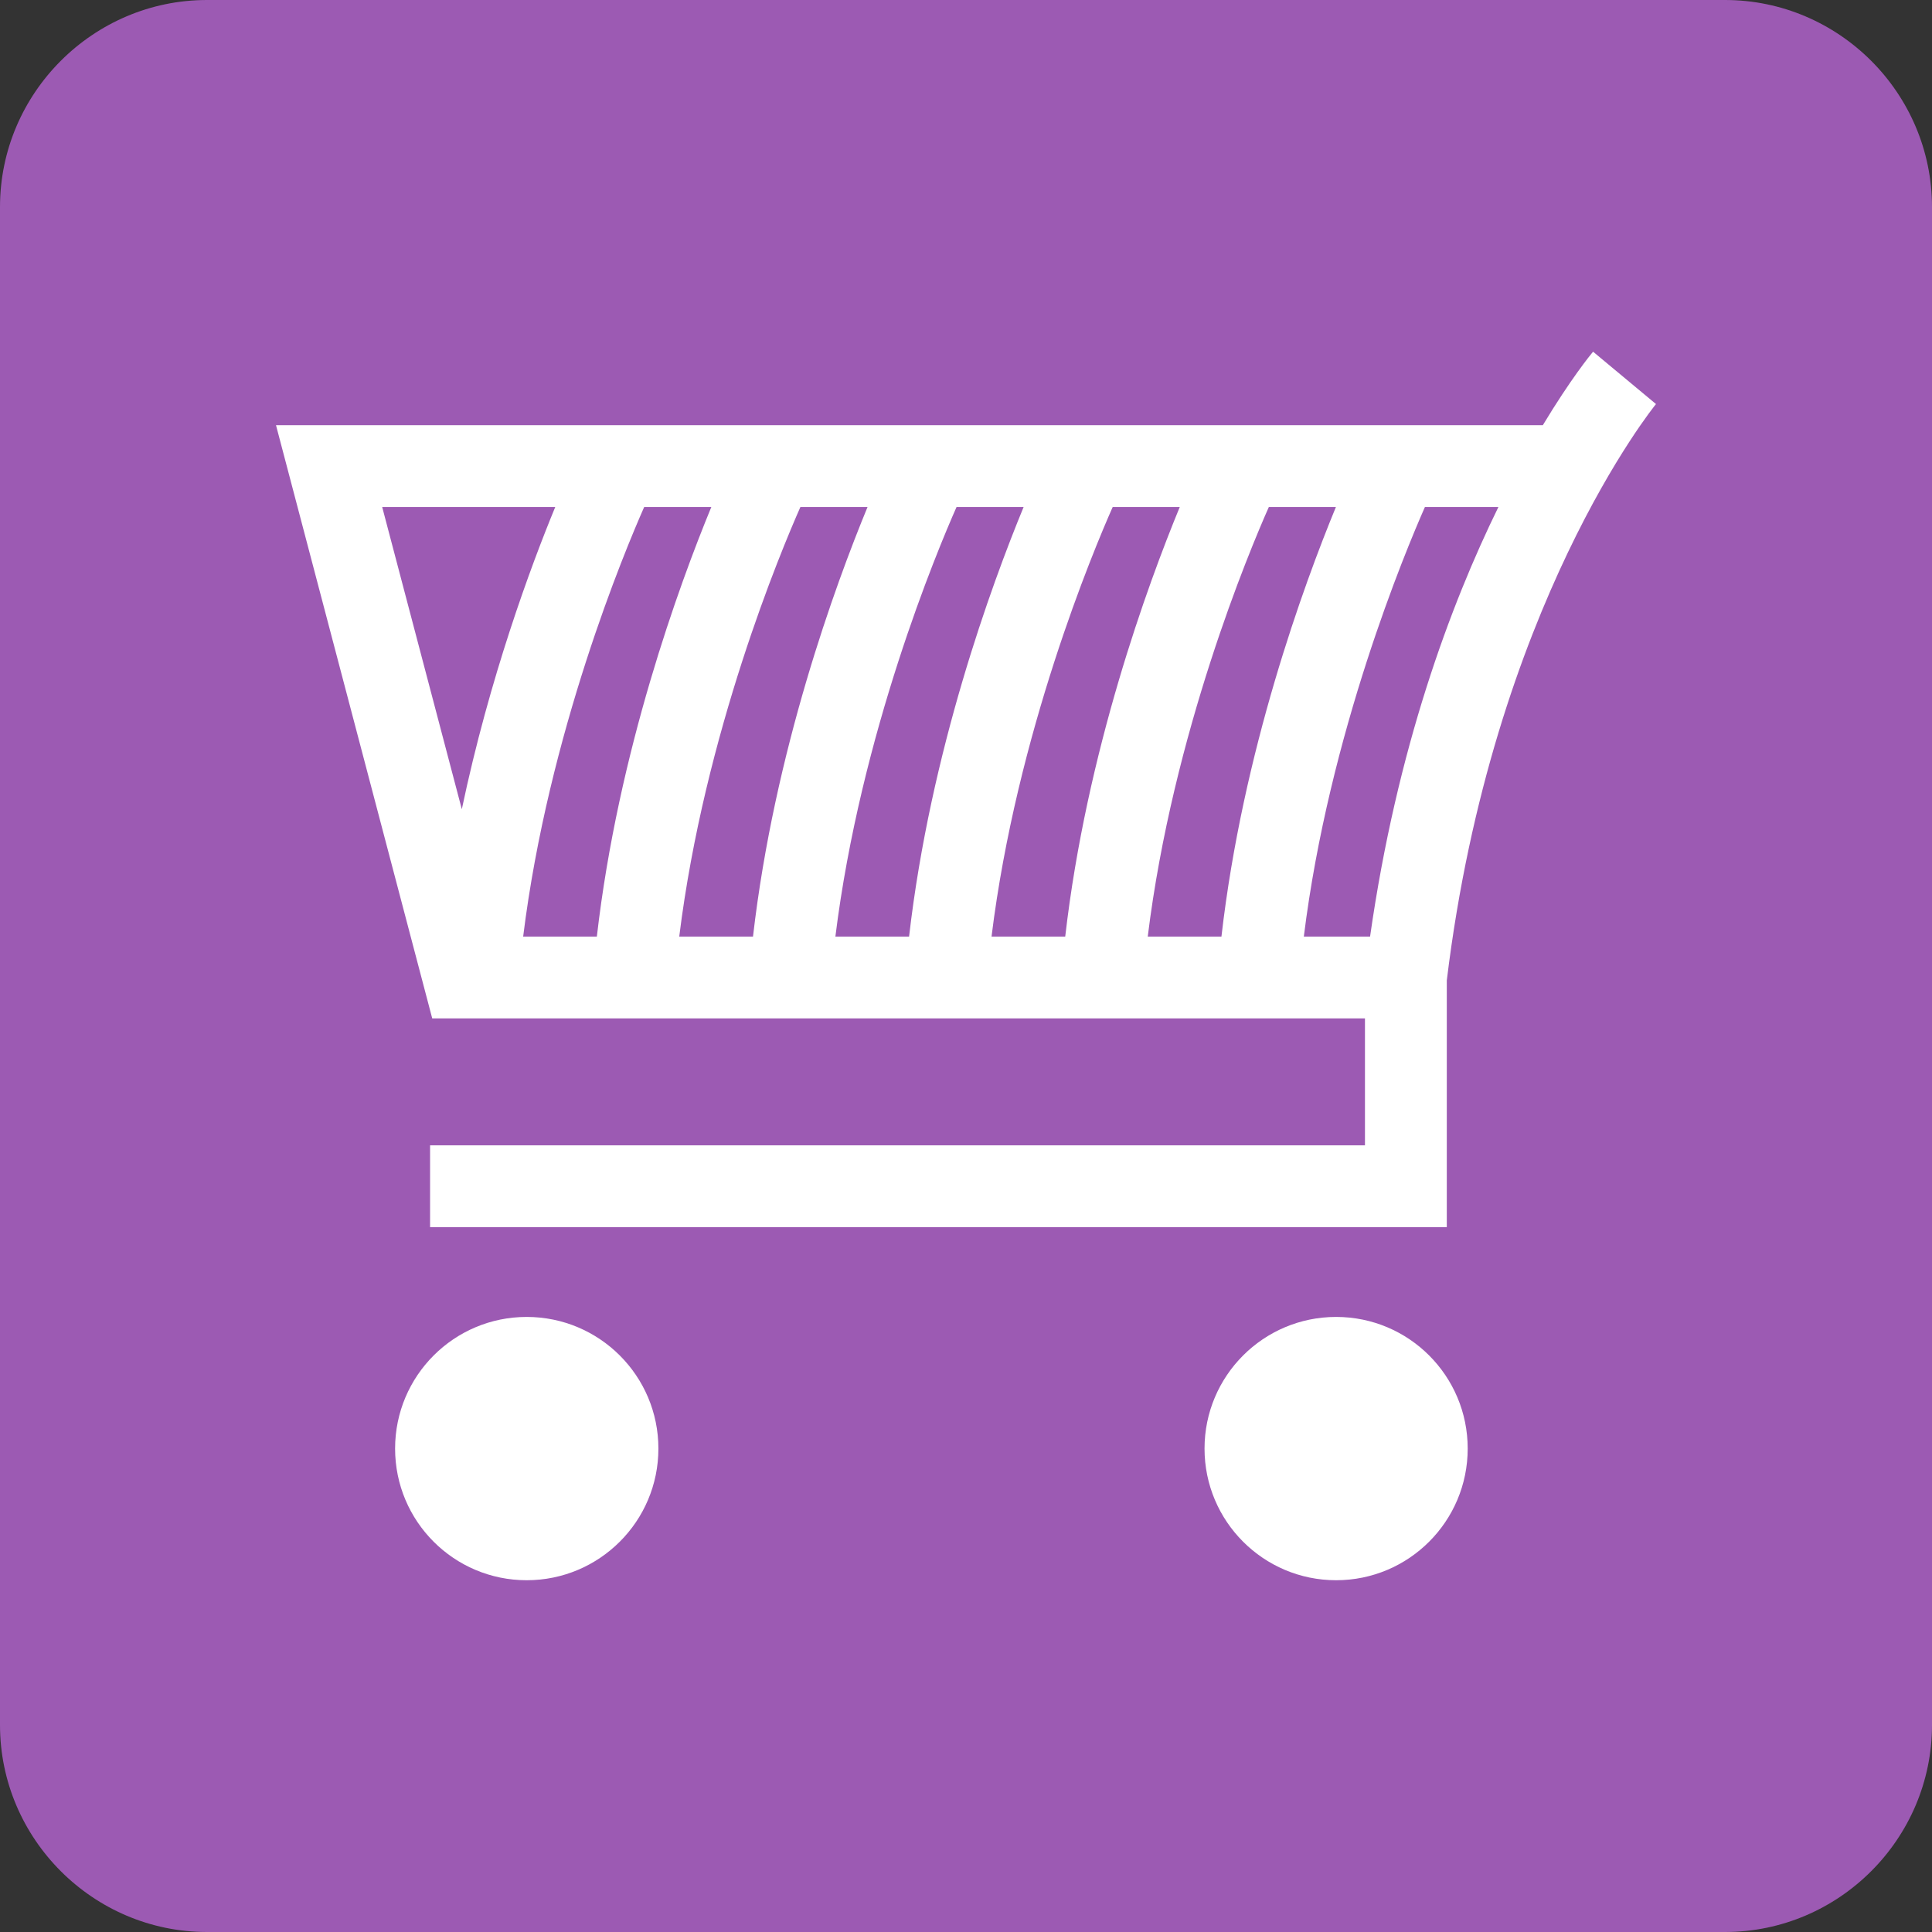 <?xml version="1.0" encoding="UTF-8" standalone="no"?>
<!-- Generator: Adobe Illustrator 15.0.1, SVG Export Plug-In . SVG Version: 6.00 Build 0)  -->

<svg
   xmlns:dc="http://purl.org/dc/elements/1.1/"
   xmlns:cc="http://creativecommons.org/ns#"
   xmlns:rdf="http://www.w3.org/1999/02/22-rdf-syntax-ns#"
   xmlns:svg="http://www.w3.org/2000/svg"
   xmlns="http://www.w3.org/2000/svg"
   xmlns:sodipodi="http://sodipodi.sourceforge.net/DTD/sodipodi-0.dtd"
   xmlns:inkscape="http://www.inkscape.org/namespaces/inkscape"
   version="1.1"
   id="Layer_1"
   x="0px"
   y="0px"
   width="28px"
   height="28px"
   viewBox="0 0 28 28"
   enable-background="new 0 0 28 28"
   xml:space="preserve"
   inkscape:version="0.48.0 r9654"
   sodipodi:docname="grocery.svg"><rect x="0" y="0" width="28" height="28" fill="#333333" stroke="none"/><defs
   id="defs26">
	<linearGradient
   y2="28"
   x2="14"
   y1="0"
   x1="14"
   gradientUnits="userSpaceOnUse"
   id="SVGID_1_">
		<stop
   id="stop6"
   style="stop-color:#CDACD9"
   offset="0" />
		<stop
   id="stop8"
   style="stop-color:#BF95CE"
   offset="0.065" />
		<stop
   id="stop10"
   style="stop-color:#B27FC4"
   offset="0.147" />
		<stop
   id="stop12"
   style="stop-color:#A86EBC"
   offset="0.244" />
		<stop
   id="stop14"
   style="stop-color:#A163B7"
   offset="0.364" />
		<stop
   id="stop16"
   style="stop-color:#9D5CB4"
   offset="0.532" />
		<stop
   id="stop18"
   style="stop-color:#9C5AB3"
   offset="1" />
	</linearGradient>
	
</defs><sodipodi:namedview
   pagecolor="#ffffff"
   bordercolor="#666666"
   borderopacity="1"
   objecttolerance="10"
   gridtolerance="10"
   guidetolerance="10"
   inkscape:pageopacity="0"
   inkscape:pageshadow="2"
   inkscape:window-width="1280"
   inkscape:window-height="723"
   id="namedview24"
   showgrid="false"
   inkscape:zoom="9.1785714"
   inkscape:cx="-6.1011673"
   inkscape:cy="14"
   inkscape:window-x="0"
   inkscape:window-y="24"
   inkscape:window-maximized="1"
   inkscape:current-layer="Layer_1" />
<path
   inkscape:connector-curvature="0"
   style="fill:#9c5ab3;fill-opacity:1"
   id="path20"
   d="m 28,25 c 0,1.65 -1.35,3 -3,3 H 3 C 1.35,28 0,26.65 0,25 V 3 C 0,1.35 1.35,0 3,0 h 22 c 1.65,0 3,1.35 3,3 v 22 z" />
<path
   d="M20.968,14.209C21.629,8.779,23.976,5.884,24,5.856l-0.912-0.759c-0.035,0.041-0.326,0.398-0.728,1.065H4  l2.264,8.597h13.518v1.84H6.233v1.186h14.735V14.209z M11.6,7.348h0.973c-0.462,1.119-1.351,3.54-1.66,6.226H9.844  C10.209,10.624,11.322,7.976,11.6,7.348z M8.65,13.574H7.582c0.365-2.949,1.476-5.597,1.754-6.226h0.973  C9.848,8.467,8.959,10.888,8.65,13.574z M13.863,7.348h0.972c-0.461,1.119-1.351,3.54-1.66,6.226h-1.068  C12.472,10.629,13.584,7.978,13.863,7.348z M16.126,7.348h0.972c-0.461,1.119-1.351,3.54-1.66,6.226H14.37  C14.734,10.624,15.848,7.976,16.126,7.348z M18.389,7.348h0.972c-0.461,1.119-1.351,3.54-1.659,6.226h-1.068  C16.997,10.624,18.11,7.976,18.389,7.348z M5.539,7.348h2.508c-0.352,0.854-0.952,2.469-1.354,4.38L5.539,7.348z M21.716,7.348  c-0.695,1.418-1.471,3.498-1.86,6.226h-0.96c0.364-2.944,1.477-5.596,1.755-6.226H21.716z M19.364,19.086  c1.054,0,1.907,0.854,1.907,1.908s-0.854,1.908-1.907,1.908s-1.907-0.854-1.907-1.908S18.311,19.086,19.364,19.086z M7.633,19.086  c1.054,0,1.909,0.854,1.909,1.908s-0.855,1.908-1.909,1.908s-1.907-0.854-1.907-1.908S6.58,19.086,7.633,19.086z"
   id="path22"
   style="fill:#ffffff;fill-opacity:1" />
</svg>